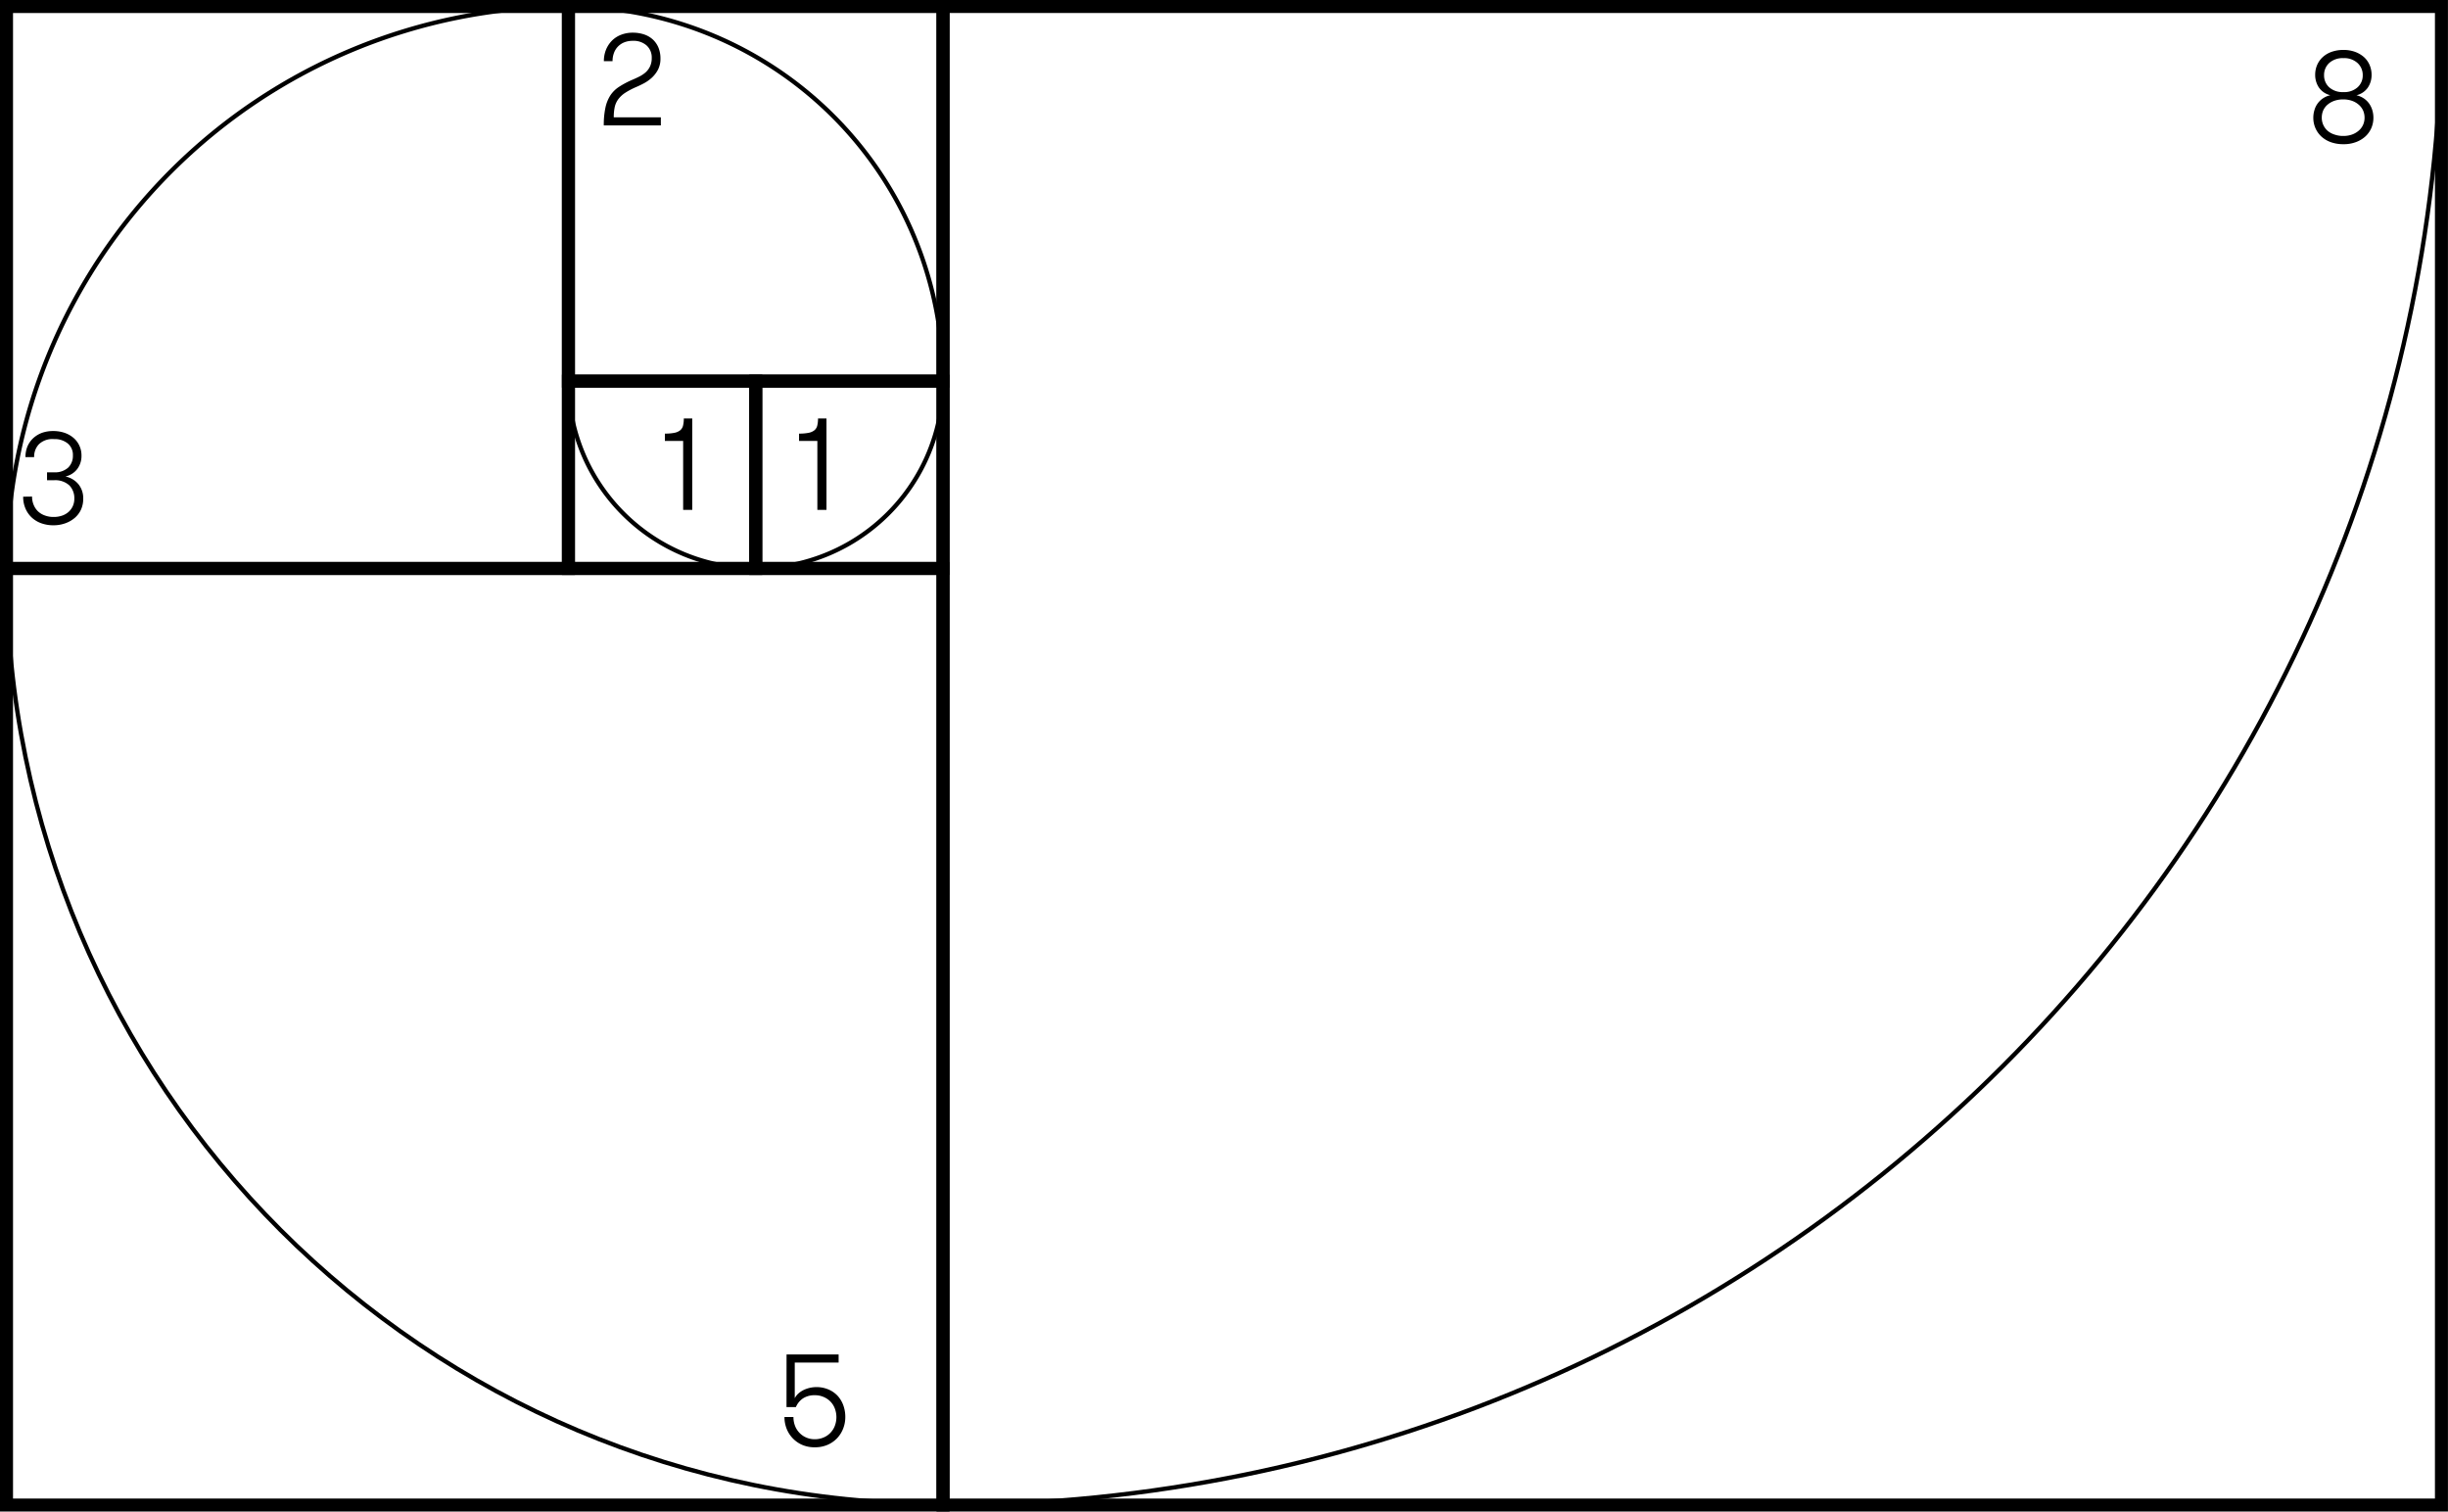 <svg id="Calque_1" data-name="Calque 1" xmlns="http://www.w3.org/2000/svg" viewBox="0 0 564.17 348.33"><defs><style>.cls-1,.cls-2{fill:none;stroke:#000;stroke-miterlimit:10;}.cls-1{stroke-width:3px;}</style></defs><title>fibonacci</title><rect class="cls-1" x="174.17" y="87.83" width="43.17" height="43.17"/><rect class="cls-1" x="131" y="87.83" width="43.17" height="43.17"/><rect class="cls-1" x="131" y="1.5" width="86.33" height="86.33"/><rect class="cls-1" x="1.5" y="1.5" width="129.5" height="129.5"/><rect class="cls-1" x="1.5" y="131" width="215.83" height="215.83"/><rect class="cls-1" x="217.33" y="1.5" width="345.33" height="345.33"/><path class="cls-2" d="M131,87.83A43.17,43.17,0,0,0,174.17,131"/><path class="cls-2" d="M174.17,131a43.16,43.16,0,0,0,43.16-43.17"/><path class="cls-2" d="M217.34,87.83A86.34,86.34,0,0,0,131,1.5"/><path class="cls-2" d="M131,1.52A129.5,129.5,0,0,0,1.51,131"/><path class="cls-2" d="M1.5,131C1.5,250.06,98,346.58,217.08,346.58"/><path class="cls-2" d="M217.33,346.84c190.78,0,345.44-154.66,345.44-345.44"/><path d="M153.23,99.92a10.48,10.48,0,0,0,2.24-.19,3,3,0,0,0,1.32-.6,2,2,0,0,0,.63-1.07,6.79,6.79,0,0,0,.17-1.63h1.95V117.5h-2.1V101.61h-4.21Z"/><path d="M184.15,99.92a10.59,10.59,0,0,0,2.25-.19,3,3,0,0,0,1.32-.6,2,2,0,0,0,.63-1.07,6.79,6.79,0,0,0,.17-1.63h1.95V117.5h-2.1V101.61h-4.22Z"/><path d="M139.54,24.75a8.46,8.46,0,0,1,1.17-2.84,6.93,6.93,0,0,1,2-1.93,20.52,20.52,0,0,1,2.71-1.46c.62-.26,1.22-.53,1.8-.82a7.13,7.13,0,0,0,1.54-1,4.3,4.3,0,0,0,1.05-1.4,4.46,4.46,0,0,0,.39-1.95A3.71,3.71,0,0,0,149,10.46a4.54,4.54,0,0,0-3.19-1.05,5.19,5.19,0,0,0-1.9.33,4.24,4.24,0,0,0-1.46.95,4.17,4.17,0,0,0-.94,1.47,5.37,5.37,0,0,0-.34,1.94h-2a6.9,6.9,0,0,1,.51-2.69,6.34,6.34,0,0,1,1.4-2.09A6,6,0,0,1,143.17,8a7.4,7.4,0,0,1,2.66-.47,8.11,8.11,0,0,1,2.63.41,5.6,5.6,0,0,1,2,1.17A5.32,5.32,0,0,1,151.76,11a6.63,6.63,0,0,1,.45,2.5,5.46,5.46,0,0,1-.57,2.56,7,7,0,0,1-1.43,1.86,9.14,9.14,0,0,1-1.87,1.31c-.67.35-1.3.65-1.88.89A17.53,17.53,0,0,0,144,21.44a6.28,6.28,0,0,0-1.53,1.45,4.77,4.77,0,0,0-.8,1.79,11,11,0,0,0-.22,2.36H152.3V28.9H139.15A18.81,18.81,0,0,1,139.54,24.75Z"/><path d="M7.39,114.43a4.8,4.8,0,0,0,.38,1.94,4.31,4.31,0,0,0,1,1.48,4.46,4.46,0,0,0,1.58.94,5.6,5.6,0,0,0,2,.34,5.86,5.86,0,0,0,2-.32,4.3,4.3,0,0,0,1.5-.89,4,4,0,0,0,.95-1.34,4.07,4.07,0,0,0,.33-1.64A4.22,4.22,0,0,0,16,111.87a4.8,4.8,0,0,0-3.56-1.2h-1.6v-1.83h1.6a4.49,4.49,0,0,0,3.28-1.09,3.78,3.78,0,0,0,1.08-2.8,3.4,3.4,0,0,0-1.19-2.76,4.74,4.74,0,0,0-3.17-1A4.49,4.49,0,0,0,9,102.34a4.1,4.1,0,0,0-1.13,3h-2a6.32,6.32,0,0,1,.46-2.47A5.56,5.56,0,0,1,7.63,101a6.07,6.07,0,0,1,2-1.24,7.46,7.46,0,0,1,2.62-.43,8,8,0,0,1,2.6.4,6.35,6.35,0,0,1,2.06,1.15,5.25,5.25,0,0,1,1.37,1.79,5.35,5.35,0,0,1,.5,2.31,5,5,0,0,1-1,3.13,4.66,4.66,0,0,1-2.7,1.69,5.32,5.32,0,0,1,3,1.79,5.12,5.12,0,0,1,1.1,3.35,6,6,0,0,1-.51,2.49,5.61,5.61,0,0,1-1.45,1.92,6.86,6.86,0,0,1-2.2,1.25,8.06,8.06,0,0,1-2.73.45,8.19,8.19,0,0,1-2.73-.45,6.36,6.36,0,0,1-2.21-1.31,6.13,6.13,0,0,1-1.47-2.08,6.71,6.71,0,0,1-.54-2.75Z"/><path d="M181.27,312.13h12V314H183.16v8.21a3.89,3.89,0,0,1,.87-1.11,5.4,5.4,0,0,1,1.21-.8,6.9,6.9,0,0,1,2.83-.65,7,7,0,0,1,2.87.55,6.16,6.16,0,0,1,2.11,1.47,6.47,6.47,0,0,1,1.31,2.2,7.88,7.88,0,0,1,.45,2.67,7.25,7.25,0,0,1-.5,2.68,6.82,6.82,0,0,1-1.41,2.23,6.7,6.7,0,0,1-2.22,1.52,7.29,7.29,0,0,1-2.91.55,7.15,7.15,0,0,1-2.88-.55,6.73,6.73,0,0,1-3.61-3.75,7.25,7.25,0,0,1-.49-2.68h2.07a5.51,5.51,0,0,0,.35,2,4.73,4.73,0,0,0,1,1.61,4.65,4.65,0,0,0,1.55,1.1,4.86,4.86,0,0,0,2,.41,5.13,5.13,0,0,0,2.07-.41,4.58,4.58,0,0,0,1.58-1.1,4.73,4.73,0,0,0,1-1.61,5.66,5.66,0,0,0,0-3.92,4.64,4.64,0,0,0-1-1.61,4.82,4.82,0,0,0-1.58-1.08,5,5,0,0,0-2.07-.41,4.85,4.85,0,0,0-2.64.69,4.51,4.51,0,0,0-1.7,2.05h-2.16Z"/><path d="M540.06,33.23a8.44,8.44,0,0,1-2.9-.47A6.46,6.46,0,0,1,535,31.47a5.74,5.74,0,0,1-1.38-1.94,5.9,5.9,0,0,1-.49-2.41,6,6,0,0,1,.25-1.72,4.84,4.84,0,0,1,1.95-2.72,5.09,5.09,0,0,1,1.72-.74,4.44,4.44,0,0,1-2.65-1.8,5.2,5.2,0,0,1-.84-2.89A5.73,5.73,0,0,1,534,15a5.34,5.34,0,0,1,1.29-1.83,5.88,5.88,0,0,1,2.05-1.22,8,8,0,0,1,2.73-.44,7.66,7.66,0,0,1,2.71.45,6.49,6.49,0,0,1,2.05,1.22A5.21,5.21,0,0,1,546.11,15a5.73,5.73,0,0,1,.45,2.26,5.2,5.2,0,0,1-.84,2.89,4.44,4.44,0,0,1-2.65,1.8,5.18,5.18,0,0,1,1.72.74,4.8,4.8,0,0,1,1.22,1.2,5.31,5.31,0,0,1,.73,1.54,6.07,6.07,0,0,1,.24,1.7,6,6,0,0,1-.48,2.38,5.74,5.74,0,0,1-1.38,1.94,6.65,6.65,0,0,1-2.18,1.3A7.91,7.91,0,0,1,540.06,33.23Zm0-1.9a5.82,5.82,0,0,0,2-.33,4.78,4.78,0,0,0,1.53-.89,3.74,3.74,0,0,0,1-1.32,4,4,0,0,0,.35-1.67,4.11,4.11,0,0,0-.33-1.64,3.85,3.85,0,0,0-1-1.34,4.77,4.77,0,0,0-1.54-.9,5.92,5.92,0,0,0-2.05-.33,6,6,0,0,0-2.07.33,4.92,4.92,0,0,0-1.54.88,3.81,3.81,0,0,0-1,1.33,4.18,4.18,0,0,0-.33,1.67,4,4,0,0,0,1.32,3A4.56,4.56,0,0,0,538,31,5.9,5.9,0,0,0,540.06,31.33Zm0-10.11a4.57,4.57,0,0,0,3.28-1.11,3.64,3.64,0,0,0,1.18-2.77,3.72,3.72,0,0,0-1.19-2.81,4.52,4.52,0,0,0-3.27-1.13,4.59,4.59,0,0,0-3.26,1.11,3.72,3.72,0,0,0-1.19,2.83,3.67,3.67,0,0,0,1.17,2.77A4.6,4.6,0,0,0,540.06,21.22Z"/></svg>